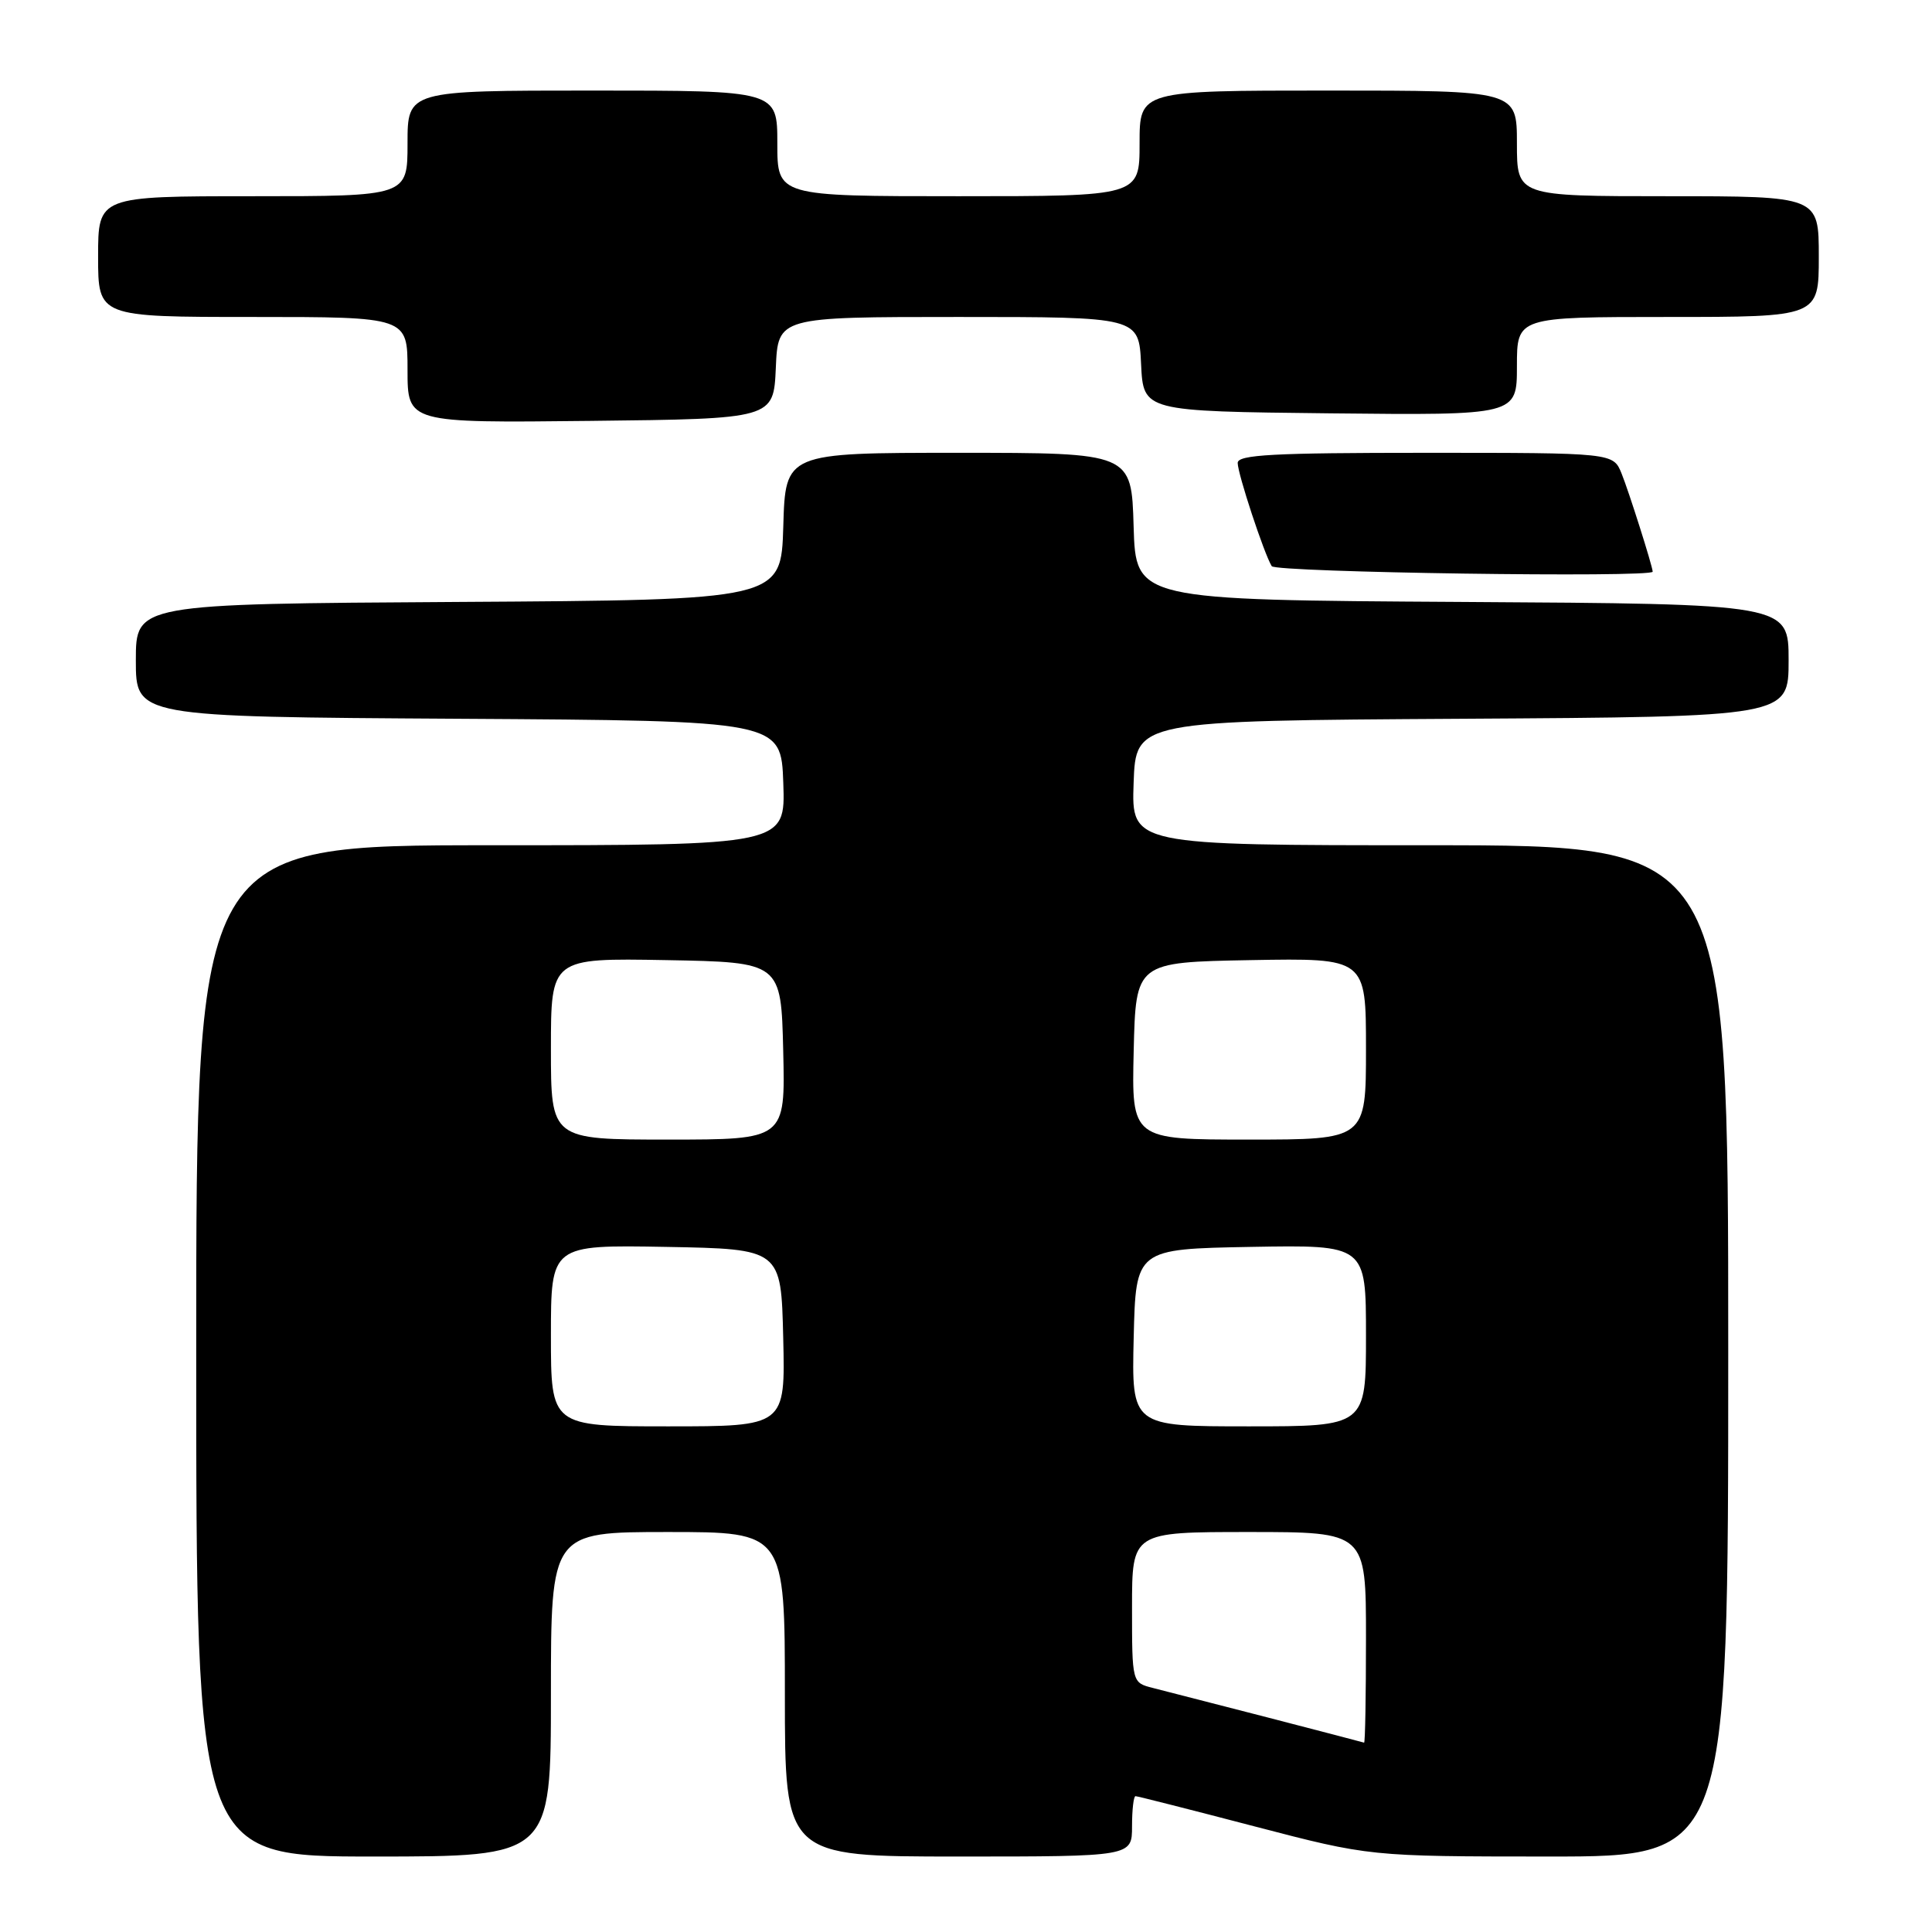 <?xml version="1.0" encoding="UTF-8" standalone="no"?>
<!DOCTYPE svg PUBLIC "-//W3C//DTD SVG 1.1//EN" "http://www.w3.org/Graphics/SVG/1.1/DTD/svg11.dtd" >
<svg xmlns="http://www.w3.org/2000/svg" xmlns:xlink="http://www.w3.org/1999/xlink" version="1.1" viewBox="0 0 256 256">
 <g >
 <path fill="currentColor"
d=" M 73.00 224.50 C 73.00 203.00 73.00 203.00 88.50 203.00 C 104.00 203.00 104.00 203.00 104.00 224.50 C 104.00 246.00 104.00 246.00 127.00 246.00 C 150.00 246.00 150.00 246.00 150.00 242.00 C 150.00 239.80 150.21 238.00 150.46 238.00 C 150.71 238.00 157.80 239.80 166.21 242.00 C 181.50 245.99 181.50 245.99 205.25 246.00 C 229.00 246.00 229.00 246.00 229.00 179.00 C 229.00 112.00 229.00 112.00 189.46 112.00 C 149.92 112.00 149.92 112.00 150.21 103.75 C 150.50 95.50 150.50 95.50 193.75 95.24 C 237.00 94.98 237.00 94.98 237.00 87.50 C 237.00 80.02 237.00 80.02 193.75 79.76 C 150.50 79.50 150.50 79.50 150.21 69.75 C 149.93 60.00 149.93 60.00 127.00 60.00 C 104.07 60.00 104.07 60.00 103.79 69.75 C 103.50 79.50 103.50 79.50 60.75 79.76 C 18.00 80.02 18.00 80.02 18.00 87.50 C 18.00 94.98 18.00 94.98 60.75 95.24 C 103.50 95.50 103.50 95.50 103.79 103.75 C 104.08 112.00 104.08 112.00 65.04 112.00 C 26.00 112.00 26.00 112.00 26.00 179.00 C 26.00 246.00 26.00 246.00 49.50 246.00 C 73.00 246.00 73.00 246.00 73.00 224.50 Z  M 218.99 75.75 C 218.96 74.99 215.82 65.09 214.87 62.75 C 213.76 60.00 213.76 60.00 188.88 60.00 C 168.72 60.00 164.00 60.25 164.00 61.34 C 164.00 62.78 167.50 73.38 168.51 75.02 C 169.02 75.85 219.02 76.57 218.99 75.75 Z  M 102.80 48.75 C 103.09 42.00 103.09 42.00 127.00 42.00 C 150.90 42.00 150.90 42.00 151.20 48.25 C 151.50 54.50 151.50 54.50 176.25 54.77 C 201.00 55.03 201.00 55.03 201.00 48.52 C 201.00 42.00 201.00 42.00 221.00 42.00 C 241.00 42.00 241.00 42.00 241.00 34.00 C 241.00 26.00 241.00 26.00 221.00 26.00 C 201.00 26.00 201.00 26.00 201.00 19.00 C 201.00 12.00 201.00 12.00 176.00 12.00 C 151.00 12.00 151.00 12.00 151.00 19.00 C 151.00 26.00 151.00 26.00 127.00 26.00 C 103.00 26.00 103.00 26.00 103.00 19.00 C 103.00 12.00 103.00 12.00 78.50 12.00 C 54.00 12.00 54.00 12.00 54.00 19.00 C 54.00 26.00 54.00 26.00 33.50 26.00 C 13.00 26.00 13.00 26.00 13.00 34.00 C 13.00 42.00 13.00 42.00 33.50 42.00 C 54.00 42.00 54.00 42.00 54.00 49.02 C 54.00 56.04 54.00 56.04 78.25 55.77 C 102.50 55.50 102.50 55.50 102.80 48.75 Z  M 168.00 227.58 C 161.12 225.81 154.26 224.04 152.75 223.66 C 150.00 222.96 150.00 222.96 150.00 212.98 C 150.00 203.00 150.00 203.00 165.50 203.00 C 181.00 203.00 181.00 203.00 181.00 217.00 C 181.00 224.70 180.89 230.96 180.75 230.91 C 180.61 230.86 174.88 229.36 168.00 227.58 Z  M 73.00 176.97 C 73.00 164.95 73.00 164.95 88.25 165.22 C 103.50 165.50 103.50 165.50 103.78 177.25 C 104.06 189.00 104.06 189.00 88.53 189.00 C 73.00 189.00 73.00 189.00 73.00 176.97 Z  M 150.22 177.25 C 150.50 165.50 150.50 165.50 165.75 165.22 C 181.00 164.95 181.00 164.95 181.00 176.97 C 181.00 189.00 181.00 189.00 165.47 189.00 C 149.94 189.00 149.94 189.00 150.22 177.25 Z  M 73.00 138.97 C 73.00 126.95 73.00 126.95 88.25 127.22 C 103.50 127.50 103.50 127.50 103.78 139.25 C 104.06 151.00 104.06 151.00 88.53 151.00 C 73.00 151.00 73.00 151.00 73.00 138.97 Z  M 150.22 139.25 C 150.50 127.50 150.50 127.50 165.75 127.22 C 181.00 126.95 181.00 126.95 181.00 138.97 C 181.00 151.00 181.00 151.00 165.47 151.00 C 149.94 151.00 149.94 151.00 150.22 139.25 Z "/>
</g>
</svg>